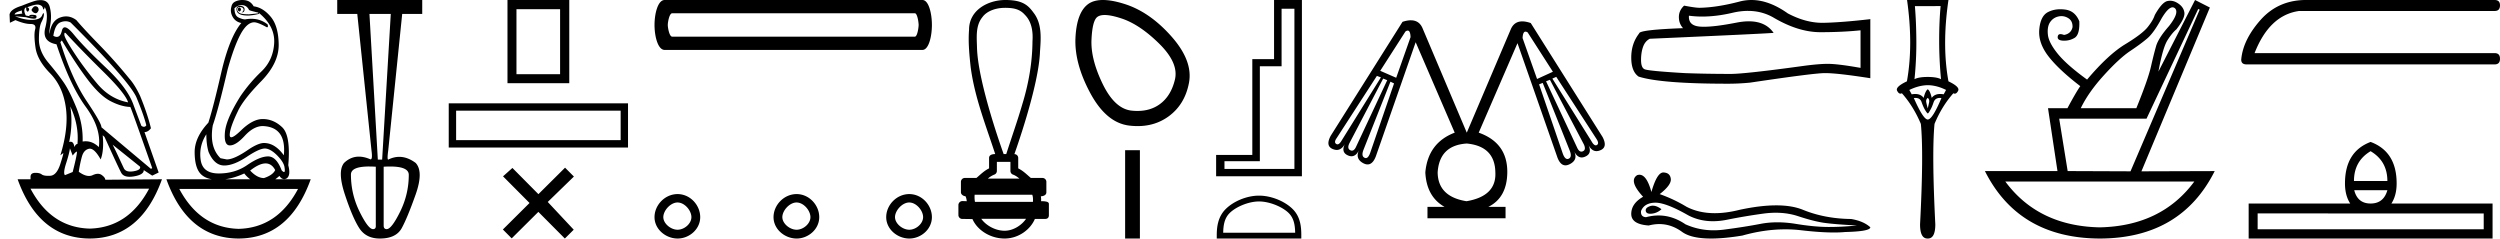 <svg xmlns="http://www.w3.org/2000/svg" width="188.657" height="18"><path d="M18.058.568q-.111.037-.111.128t.07.146q.027.022.054.022.04 0 .077-.05.063-.081.021-.163-.041-.083-.11-.083zM2.67.47q-.153 0-.296.282.084.183.264.237.028.01.054.01.131 0 .224-.229 0-.255-.194-.292Q2.695.47 2.669.47zM1.665.787q-.042.128.027.238l-.583.073q-.014-.164.556-.31zm.568.436zm.105-.003q.12 0 .195.033.027.012 0 .012-.052 0-.288-.04.05-.005.093-.005zm2.564 1.252q.035 0 .097.068 1.125 1.223 2.792 2.865Q9.46 7.048 9.667 7.724 8.305 7.468 7.34 6.318q-.966-1.15-1.681-2.236-.716-1.086-.799-1.414-.017-.196.042-.196zm.046-.868q.202 0 .384.096 4.321 4.308 4.946 5.604.584 1.405.764 2.154-.076.11-.182.11-.087 0-.193-.074l-.57-1.515q-.43-1.296-2.104-2.875-1.674-1.579-2.424-2.5-.441-.542-.676-.542-.164 0-.227.268-.108.455-.38.455-.115 0-.26-.081.126-.858.542-1.022.198-.078.38-.078zm.357 6.43q.666 1.405.541 2.83-.125 0-.236.236-.045-.403-.277-.403-.051 0-.112.02.292-1.405.084-2.683zM2.827.346q.066 0 .116.013.25.063.292.237.029.122.058.122.013 0 .025-.022.042-.073.056-.164.305.53.041 1.57t.848 1.24q1.028 3.104 2.209 4.72 1.18 1.615.986 3.038-.449-.438-.993-.438-.113 0-.23.019.042-1.296-.472-2.556t-.945-1.889q-.43-.63-1.16-1.497-.73-.867-.722-1.789.007-.921.194-1.286.188-.365.181-.584-.003-.091-.027-.091-.035 0-.112.182-.132.31-.73.328l-.07.001q-.568 0-1.235-.274l.82.073q.404.11.601.11.162 0 .183-.074.049-.164-.076-.192-.125-.027-.257-.027t-.201.055l.026.052-.29-.052Q1.762.787 1.887.623q.028-.055.097-.055-.028.183.049.274.028.034.056.034.046 0 .09-.098.07-.155-.125-.228.511-.204.773-.204zm15.412.04q.375 0 .555.365.056.055.695.2v.056l-.695.073q-.597 0-.75-.12-.153-.118-.146-.273.007-.155.188-.155.18 0 .25.082t.035.173q-.035.092-.132.147h.028q.18 0 .187-.22.007-.237-.299-.273-.389 0-.291.374.092.357.854.357l.076-.001q.431-.037.765-.128L19.53.97q1.236 1.004 1.16 2.29-.077 1.288-.966 2.136-.889.85-1.584 1.871-1.083 1.734-1.167 2.72-.083.986.376.986.458 0 1.118-.721.66-.721 1.34-.74 1.82.055 1.612 2.209-.667-.93-1.5-.93-.417 0-1.14.474-1.097.766-1.667.766l-.472-.091q-.861-.84-.583-2.482.416-1.187 1.125-4.235.486-1.734.965-2.628.48-.895 1.022-.913.291 0 .944.365.027.01.047.01.094 0 .037-.21-.526-.429-1.226-.429-.225 0-.47.045-.208 0-.506-.146-.3-.146-.3-.694.251-.237.543-.237zM4.666 3.05q1.083 1.825 1.986 3.002.903 1.178 1.702 1.588.799.411 1.48.43.083.145 1.653 4.617l-.097.055-3.738-3.14q.028-.273-1.104-1.962-1.132-1.687-1.994-4.46l.112-.128zM8.5 10.918l2.07 1.66q.07.256-.5.348-.127.02-.233.02-.37 0-.49-.248-.152-.32-.389-.831-.236-.511-.458-.95zm7.071-.785q0 .767.167 1.332.43 1.004 1.153 1.023h.038q.711 0 1.699-.657.938-.625 1.365-.625.034 0 .066.004.416.055.903.566.486.51.514.894.05.311-.043.311-.06 0-.18-.128-.399-1.05-1.024-1.05h-.01q-.633.01-1.557.648-.923.639-2.153.639t-1.368-1.04q-.14-1.04.43-1.917zM5.277 11.192l.208.547q.195-.255.299-.3l.005-.002q.088 0-.304 1.543l-.583.238q-.153-.146.09-.904.243-.757.285-1.122zm14.763 1.14q.461 0 .727.502-.18.384-.847.603-.514 0-1.042-.566.685-.539 1.162-.539zm-1.607.758q.207.265.448.438h-1.883q.692-.095 1.435-.438zm-7.182 1.15q-1.554 2.935-4.48 3.011-2.913-.076-4.467-3.011zm11.239.018q-1.554 2.935-4.48 3.012-2.913-.077-4.48-3.012zM3.066.008q-.084 0-.179.013-.222 0-1.264.42-.834.255-.903.657l.028.62.417-.2q.68.292 1.139.292.458 0 .347.41-.111.411.028 1.37.139.958 1.097 1.934.959.977 1.188 2.556.23 1.578-.41 3.641l.209-.164q.004-.004.007-.004.046 0-.216.816-.277.867-.757.894-.084.005-.16.005-.348 0-.486-.105-.155-.12-.462-.12l-.045.001q-.34.01-.34.302v.182H1.33Q2.93 17.982 6.777 18q3.849-.018 5.446-4.472l-4.279.037q0-.165-.264-.356-.129-.094-.296-.094-.175 0-.391.103-.13.061-.278.061-.337 0-.771-.317.097-.639.236-1.14.139-.503.528-.594.036-.008.073-.008.362 0 .816.811.264-.675.153-1.825l.139.128q1.042 2.3 1.257 2.701.163.305.634.305.15 0 .331-.031.75-.128.737-.475l.639.42.486-.237-1.07-3.048q.264 0 .487-.292-.264-1.096-.82-2.446-.39-.822-.792-1.278Q8.681 4.603 7.5 3.39T5.763 1.518q-.373-.28-.775-.28-.226 0-.461.088-.653.246-.792 1.214-.042-.037.07-.73.11-.694-.05-1.287-.138-.514-.689-.514zM18.286 0q-.252 0-.478.094-.292.11-.347.42-.111.383.097.757.208.374.653.466-.89 1.058-1.514 3.741-.584 2.556-.973 3.779-1.042 1.113-1.035 2.236.007 1.122.424 1.597.301.343.878.438h-3.434q1.597 4.454 5.446 4.472 3.848-.018 5.445-4.472h-2.674q.153-.11.313-.256.156.245.354.245.083 0 .174-.044.347-.219.139-1.004.194-2.245-.459-2.865-.653-.621-1.473-.621-.75 0-1.625.849-.543.526-.743.526-.124 0-.118-.198.014-.52.611-1.761.403-.876 1.75-2.254 1.348-1.378 1.334-2.775-.014-1.396-.597-2.099-.584-.703-1.292-.794-.111-.2-.292-.328-.18-.128-.48-.146Q18.329 0 18.287 0zm11.203 1.053l-.651 10.992h-.326L27.88 1.053zm-1.617 11.512q.225 0 .487.016v4.442q.02.268-.21.268-.364 0-1.015-1.32-.651-1.322-.651-2.797 0-.61 1.389-.61zm1.563 0q1.413 0 1.413.629 0 1.455-.65 2.776-.652 1.321-1.015 1.321-.23 0-.23-.268v-4.442q.258-.016.482-.016zM25.448 0v1.053h1.513l1.073 10.302q.093.671-.068.671h-.009q-.464-.206-.873-.206-.622 0-1.118.474-.518.632.057 2.374.574 1.743 1.082 2.537.507.795 1.56.795 1.226 0 1.657-.795.43-.794 1.044-2.527.612-1.733 0-2.384-.618-.458-1.235-.458-.417 0-.834.209-.095 0 0-.69l1.054-10.302h1.512V0zm16.818.692V5.6h-3.292V.692zM38.296 0v6.277h4.663V0zm-4.433 7.797v3.336h13.529V7.797H33.863m12.973.556v2.223H34.42V8.353h12.416zm-6.206 6.299l-1.962-1.978-.708.633 2 2.011-2.012 2 .666.67 2.012-2L42.625 18l.67-.666-1.96-2.094 1.973-1.917-.667-.67-2.011 1.999zM69.037 1.001c.19 0 .286.692.286.882 0 .191-.095.883-.286.883h-18.31c-.222 0-.334-.692-.334-.883 0-.19.112-.882.334-.882zM50.155 0c-.509 0-.763 1.025-.763 1.883 0 .859.254 1.884.763 1.884h19.454c.477 0 .715-1.025.715-1.884 0-.858-.238-1.883-.715-1.883zm.977 15.28c.53 0 1.044.604 1.044 1.106 0 .49-.53.95-1.044.95-.512 0-1.076-.464-1.076-.95 0-.497.544-1.107 1.076-1.107zm8.981 0c.53 0 1.045.604 1.045 1.106 0 .49-.531.95-1.045.95-.512 0-1.075-.464-1.075-.95 0-.497.543-1.107 1.075-1.107zm8.503 0c.53 0 1.044.604 1.044 1.106 0 .49-.53.95-1.044.95-.512 0-1.076-.464-1.076-.95 0-.497.544-1.107 1.076-1.107zm-17.484-.634c-.958 0-1.74.832-1.74 1.74 0 .925.86 1.614 1.74 1.614.882 0 1.708-.698 1.708-1.614 0-.9-.751-1.74-1.708-1.74zm8.981 0c-.957 0-1.74.832-1.74 1.74 0 .925.86 1.614 1.74 1.614.883 0 1.709-.698 1.709-1.614 0-.9-.752-1.74-1.709-1.74zm8.503 0c-.958 0-1.74.832-1.74 1.74 0 .925.86 1.614 1.74 1.614.882 0 1.708-.698 1.708-1.614 0-.9-.751-1.74-1.708-1.74zM75.834.591c.673 0 1.128.1 1.508.529.522.52.621 1.29.572 1.992-.01 1.612-.294 3.21-.766 4.75-.369 1.266-.811 2.51-1.214 3.766h-.196c-.017-.062-1.925-5.289-2.01-8-.015-.79-.129-1.684.412-2.341.334-.459 1.01-.696 1.694-.696zm.416 11.625v.684c0 .124.078.234.194.276.171.062.328.172.49.304h-2.39a1.69 1.69 0 0 1 .489-.304.294.294 0 0 0 .194-.276v-.684zm1.644 2.477c.06.121.07.367.054.538h-4.375a2.059 2.059 0 0 1-.023-.538zm-.465 1.819c-.317.471-.951.9-1.618.9-.721 0-1.422-.417-1.761-.9zM75.865 0c-1.275 0-2.737.735-2.737 2.246-.073.922.019 1.85.115 2.768.289 2.285 1.15 4.436 1.859 6.614h-.017c-.094 0-.446.01-.446.294v.784c-.402.198-.682.5-.955.723h-.875a.294.294 0 0 0-.295.294v.792c0 .157.184.287.342.293.07.133.083.252.1.375l-.329-.01h-.004a.307.307 0 0 0-.299.294v.76c0 .163.132.295.294.295.205 0 .675.01.757.01h.01c.368.843 1.355 1.468 2.426 1.468 1.04 0 1.944-.67 2.284-1.478h.764c.275 0 .293-.192.293-.294v-.761c0-.128.056-.285-.59-.285a1.48 1.48 0 0 0-.016-.368c.284-.017.416-.142.416-.3v-.791a.294.294 0 0 0-.294-.294h-.876c-.272-.222-.552-.525-.954-.723v-.784c0-.16-.128-.29-.287-.293.006-.037 1.839-5.082 1.93-7.732.07-.998.168-2.12-.5-2.956C77.566.368 77.129 0 75.866 0zm7.498 1.133q.488 0 1.288.266 1.37.457 2.839 1.909Q88.958 4.76 88.664 6q-.293 1.24-1.142 1.86-.7.512-1.69.512-.21 0-.43-.023-1.273-.13-2.187-2.006-.914-1.877-.848-3.345.065-1.468.457-1.73.19-.135.539-.135zM83.229 0q-.672 0-1.09.29-.882.62-.98 2.545-.097 1.925 1.11 4.176 1.207 2.252 2.937 2.464.33.04.643.04 1.323 0 2.326-.725 1.24-.898 1.55-2.545.31-1.648-1.322-3.492Q86.772.91 84.88.306 83.92 0 83.23 0zm1.676 11.336V18h1.115v-6.664zM97.68.66v12.089h-5.278v-.583h2.67V5.001h1.64V.66zM96.144 0v4.464h-1.641v7.226h-2.731v1.611h6.474V0zM95.01 15.202c.785 0 1.767.403 2.243.879.416.416.47.967.485 1.48h-5.433c.015-.513.07-1.064.485-1.48.476-.476 1.435-.879 2.22-.879zm0-.439c-.931 0-1.933.43-2.52 1.017-.603.603-.67 1.395-.67 1.989V18h6.38v-.231c0-.594-.044-1.386-.647-1.989-.587-.587-1.612-1.017-2.543-1.017zm11.222-12.455q.197 0 .212.494l-1.083 3.067-1.205-.526 1.903-2.966q.1-.07.173-.07zm8.887.079q.07 0 .164.06l1.903 2.967-1.195.546-1.093-3.087q.022-.486.221-.486zm-11.216 3.34l.304.112-2.946 4.738q-.177.315-.33.315-.05 0-.096-.031-.192-.122.03-.436l3.038-4.697zm13.536.071l3.037 4.688q.223.344.03.456-.04.024-.084.024-.156 0-.33-.318l-2.947-4.718.294-.132zm-13.06.132l.304.122-2.34 5q-.138.316-.323.316-.058 0-.122-.032-.253-.121-.08-.506l2.56-4.9zm12.584.091l2.562 4.88q.182.405-.081.516-.057.024-.11.024-.19 0-.326-.317l-2.338-4.991.293-.112zm-12.037.142l.273.132-1.792 5.214q-.146.42-.337.42-.048 0-.098-.026-.264-.121-.081-.597l2.035-5.143zm11.49.091l2.046 5.123q.182.476-.081.597-.052.024-.1.024-.2 0-.346-.398l-1.792-5.235.273-.11zm-5.73 4.576q2.126.203 2.157 2.177.09 1.792-2.177 2.177-2.157-.345-2.177-2.177.132-2.045 2.197-2.177zm-4.22-9.3q-.278 0-.63.118l-5.416 8.595q-.415.77.152 1.002.16.069.303.069.361 0 .608-.443-.293.617.223.85.149.069.28.069.335 0 .56-.443-.293.637.334.971.172.09.321.09.387 0 .621-.606l3.007-8.616 2.946 6.824q-2.015.77-2.217 2.997.09 1.832 1.448 2.602h-1.286v.86h5.892v-.86h-1.296q1.407-.699 1.428-2.602.02-2.227-2.157-2.997l2.926-6.753 3.017 8.636q.223.583.605.583.155 0 .337-.097.617-.324.324-.941.232.443.564.443.13 0 .276-.069.526-.233.233-.87.242.461.606.461.138 0 .295-.067.567-.232.162-1.002l-5.417-8.595q-.357-.126-.64-.126-.627 0-.878.622l-3.31 7.775-3.332-7.866q-.253-.613-.89-.613zm25.442-.708q1.093 0 1.993.544 1.833 1.063 3.473 1.063 1.65 0 3.027-.142v2.835q-1.71-.304-2.47-.304h-.02q-.618 0-1.722.142-4.485.618-5.588.618-1.833 0-3.452-.061-2.774-.162-3.048-.294-.263-.121-.263-.698 0-.567.152-.992.152-.426.506-.608 8.666-.384 9.345-.445-.604-.872-1.872-.872-.411 0-.892.092-1.614.318-2.49.318-.184 0-.335-.014-.86-.081-.8-.82.484.065.999.065 1.081 0 2.302-.288.602-.14 1.155-.14zm.258-.822q-.439 0-.867.11-1.73.456-3.047.477-.324 0-1.164-.162-.395.364-.395.86t.314.84q-3.31.122-3.31.395-.598.76-.598 1.823 0 1.053.557 1.437 1.68.537 6.753.537.81 0 1.65-.081 4.697-.699 5.598-.719h.09q.925 0 3.393.385V1.427l-.02.02q-2.116.243-3.452.273-.069.003-.138.003-1.272 0-2.616-.711Q133.49 0 132.166 0zm-7.436 15.52q-.103 0-.2.032-.38.123-.336.369.038.208.34.208.055 0 .119-.007.413-.045.726-.335-.35-.266-.65-.266zm.194-.226q.806 0 2.49.962.844.437 1.85.437.487 0 1.011-.101 1.32-.269 2.772-.47.494-.068.956-.068.9 0 1.682.258 1.185.391 1.968.503.782.112 2.481.201-1.095.112-2.146.112-1.05 0-2.482-.235-.715-.117-1.377-.117-.663 0-1.272.117-1.218.235-2.772.436-.388.05-.763.05-1.126 0-2.132-.452-.977-.667-2.029-.667-.465 0-.944.13-.425-.022-.38-.47.246-.603 1.05-.625h.037zm.597-2.28q-.483 0-.902 1.476-.35-1.303-.903-1.303-.083 0-.17.029-.67.425.447 1.632-.894.514-.894 1.296 0 .783 1.319.872.408-.107.797-.107.91 0 1.718.588.69.503 2.19.503 1 0 2.36-.224 1.669-.47 3.244-.47.598 0 1.182.068 1.46.17 2.487.17.467 0 .844-.036 1.9-.045 1.9-.358-.514-.469-1.453-.625-1.99-.023-3.633-.694-.821-.335-2.015-.335-1.193 0-2.758.335-1.009.255-1.879.255-1.192 0-2.123-.478-.96-.581-2.034-.961.894-.693.838-1.152-.055-.458-.547-.48h-.015zM146.445.46q-.11 1.162-.11 2.603 0 1.442.14 2.914-.32-.17-1.001-.17-.69 0-1.001.17.15-1.472.14-2.914-.01-1.441-.11-2.602zm-.971 5.967q.68.01 1.382.36l-.18.33q-.142-.024-.266-.024-.426 0-.636.295-.12-.53-.3-.65-.18.12-.31.65-.21-.295-.636-.295-.124 0-.265.025l-.18-.33q.72-.35 1.391-.36zm0 .961q.15.12.1.35-.05.23-.1.441-.06-.21-.11-.44t.11-.35zm.912.002q.056 0 .12.008-.682 1.622-1.032 1.622-.34 0-1.051-1.622.064-.008.122-.008.365 0 .468.329.13.37.27.6.15.24.191.24.05 0 .18-.24.14-.23.26-.6.113-.329.472-.329zM143.912 0q.48 3.404-.01 6.137-.89.42-.74.71.11.22.251.22.052 0 .109-.03.87.982 1.431 2.313.22 2.193-.06 7.579 0 1.071.56 1.071h.031q.56 0 .56-1.071-.27-5.386-.06-7.579.551-1.331 1.422-2.312.057.03.109.03.142 0 .252-.22.15-.29-.731-.711-.5-2.733 0-6.137zm20.036.553q.096 0 .178.07.348.33-.44 1.336-.805.916-.98 1.52-.173.604-.393 1.566-.22.961-1.099 3.122h-4.193q.568-1.19 1.74-2.481 1.171-1.291 1.995-1.84.824-.55 1.3-.962.477-.412 1.063-1.492.497-.839.83-.839zm1.936.125l.11.054-5.22 12.196-4.742-.019-.64-3.955h6.591l3.9-8.276zm-.293 13.019q-2.486 3.363-7.142 3.46-4.637-.097-7.123-3.46zM165.646 0l-2.765 5.402q.33-1.813.686-2.371.357-.559.669-.815.659-.843.604-1.264-.055-.421-.476-.696-.295-.2-.595-.2-.11 0-.22.026-.412.101-.943 1.053-.128.403-.54.916-.412.513-1.694 1.29-1.282.779-2.875 2.665-1.52-1.099-2.207-1.94-.686-.843-.75-1.447-.064-.605.165-.944.228-.338.622-.43.12-.028.235-.028.264 0 .507.147.348.21.33.687-.11.494-.642.586-.161-.062-.268-.062-.147 0-.19.117-.11.348.376.375.05.003.1.003.426 0 .779-.213.394-.238.357-1.246-.311-.787-1.062-.888-.192-.025-.372-.025-.522 0-.937.218-.559.293-.65 1.3-.092 1.007.677 2.014.77 1.007 2.417 2.27-.311.44-.97 1.667h-1.465l.714 4.742h-5.475q2.545 5.073 8.68 5.091 6.115-.018 8.66-5.09l-5.53.018 5.165-12.36L165.646 0zm8.253 0q-1.949.045-3.225 1.41-1.41 1.546-1.545 3.091 0 .359.403.359h18.722q.403 0 .403-.426 0-.425-.403-.425h-18.118q1.12-2.867 3.36-3.18h14.758q.403 0 .403-.426 0-.403-.403-.403zm4.994 11.41q1.265.748 1.265 2.247h-2.52q0-1.499 1.255-2.248zm1.265 2.945q-.283 1.003-1.265 1.003t-1.235-1.003zm7.27 1.752V17.3h-17.06v-1.194zm-8.535-5.396q-1.934.729-1.934 3.128 0 .911.395 1.519h-7.664V18h18.406v-2.642h-7.634q.395-.608.395-1.519 0-2.4-1.964-3.128z"/></svg>